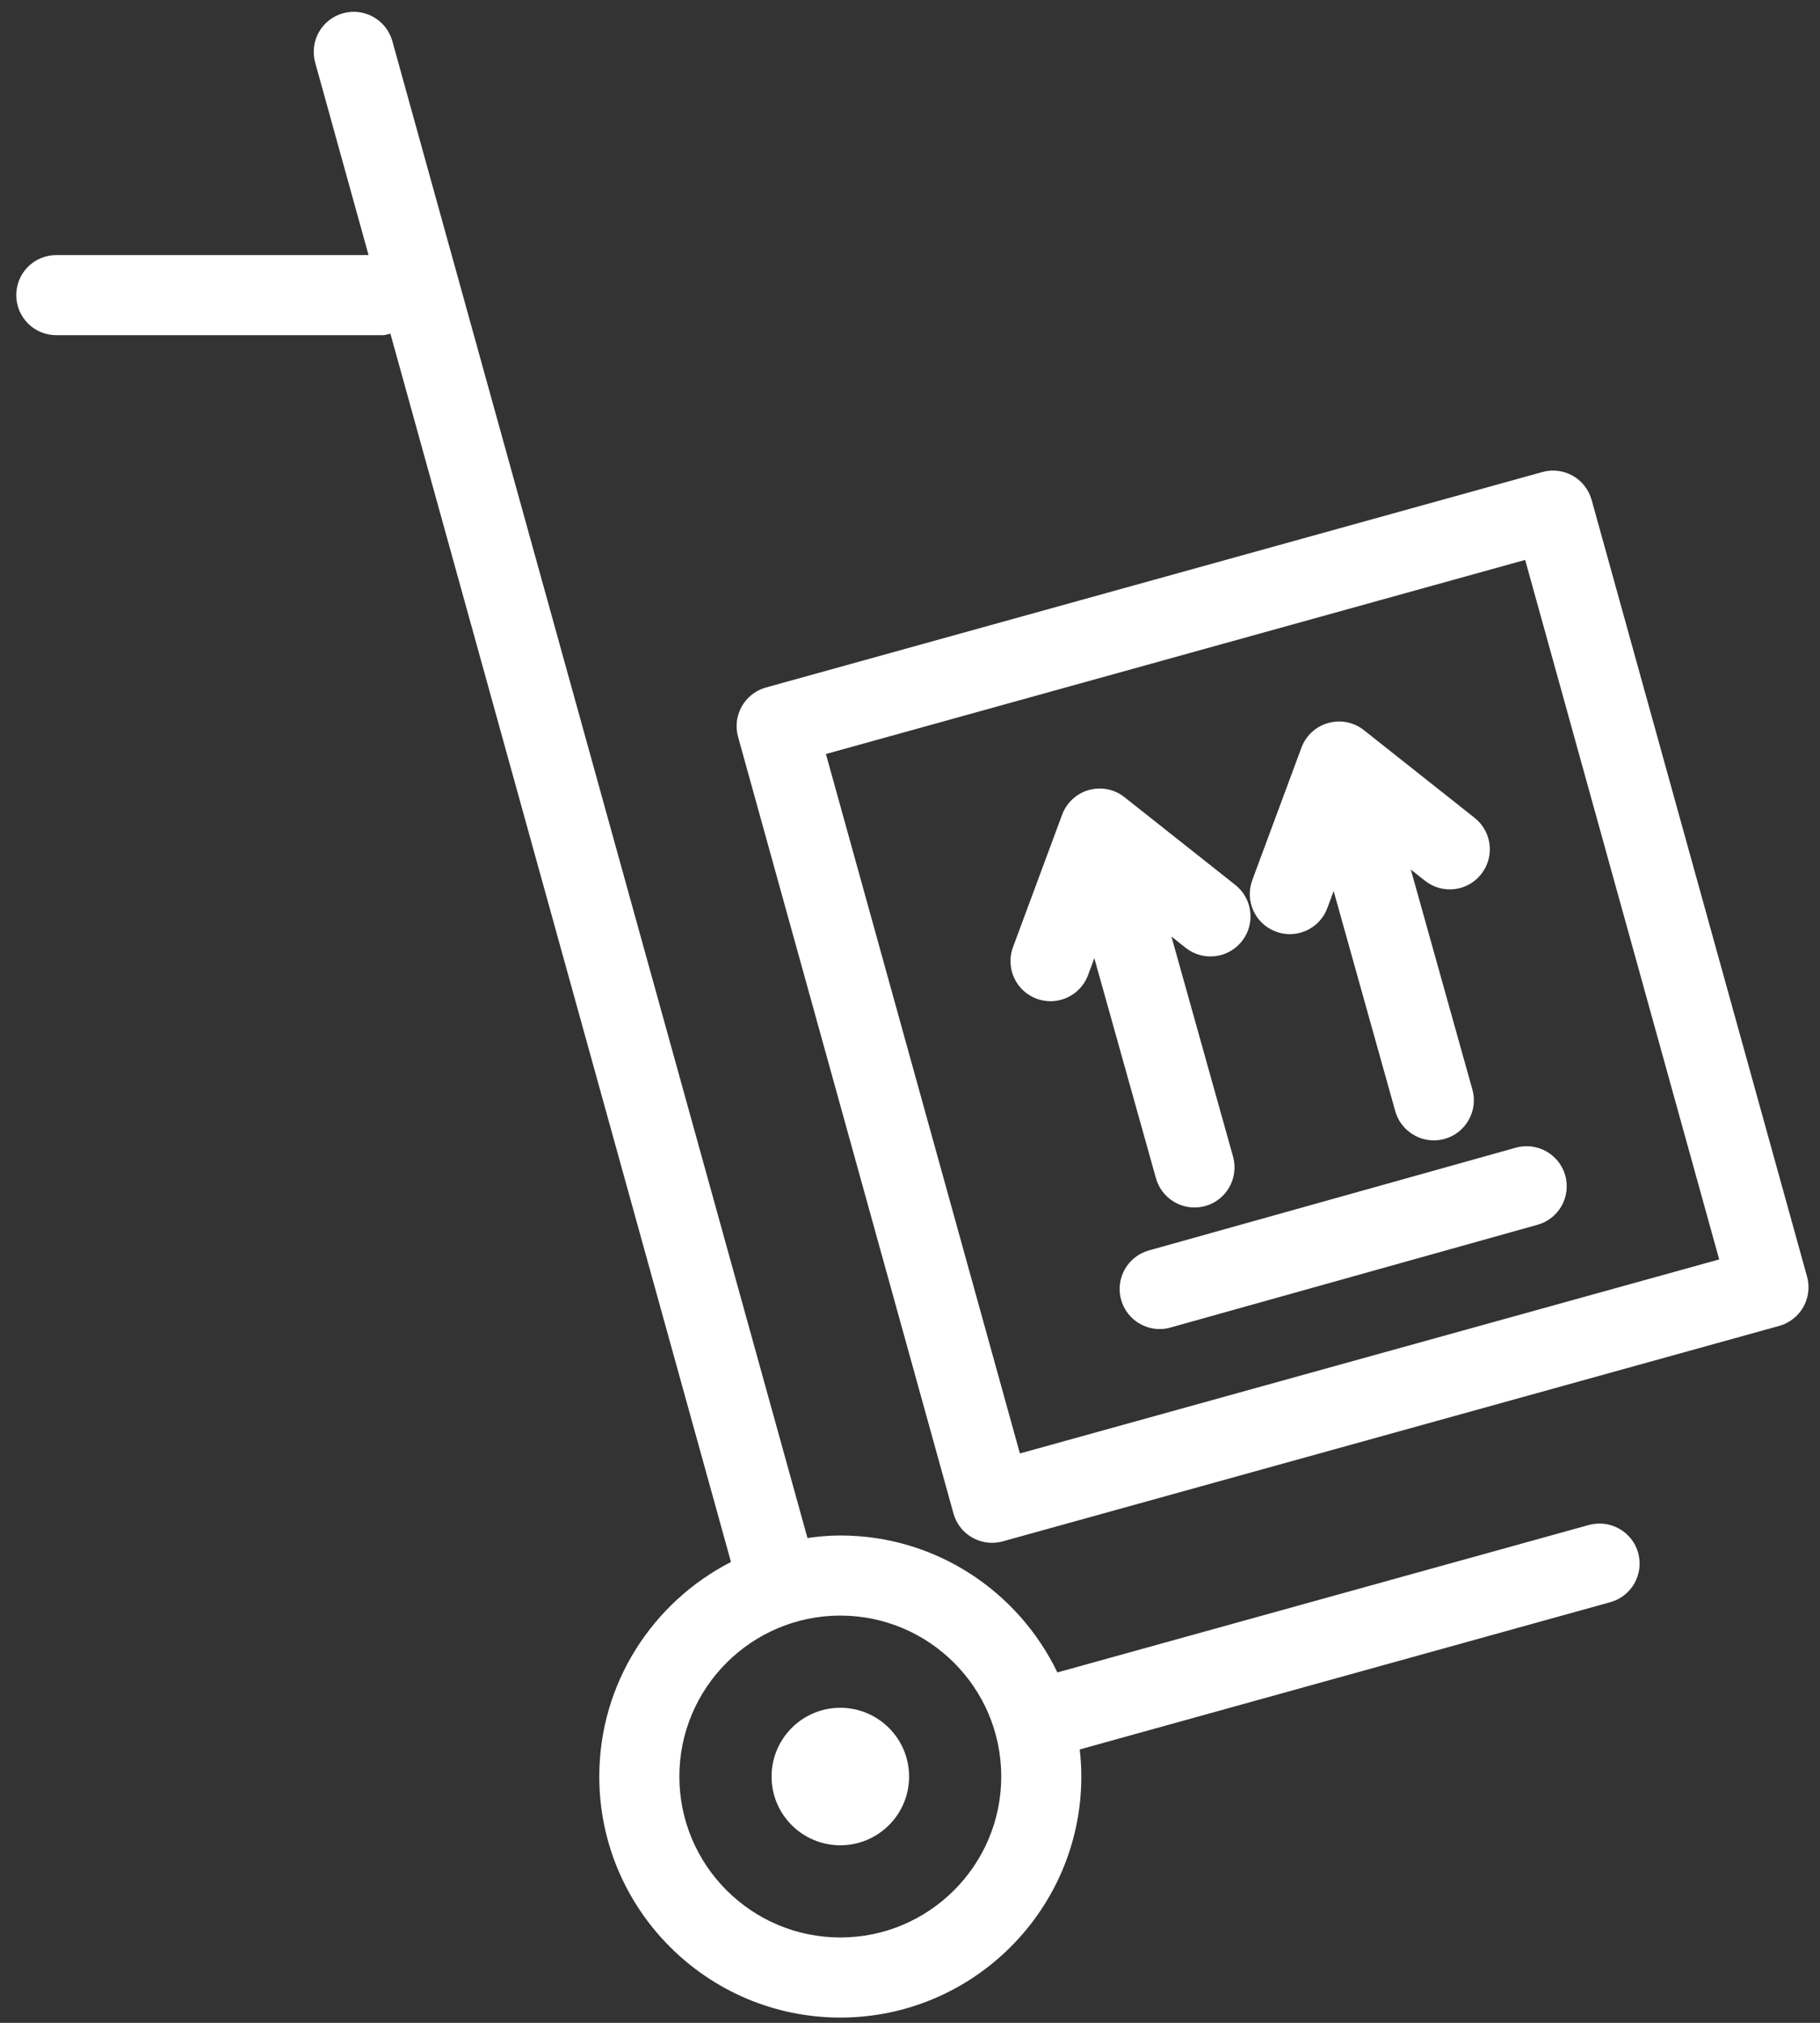 <?xml version="1.0" encoding="UTF-8" standalone="no"?>
<svg width="36px" height="40px" viewBox="0 0 36 40" version="1.1" xmlns="http://www.w3.org/2000/svg" xmlns:xlink="http://www.w3.org/1999/xlink" xmlns:sketch="http://www.bohemiancoding.com/sketch/ns">
    <rect x="0" y="0" width="36" height="40" fill="#333333" stroke="none"/>
    <!-- Generator: Sketch 3.4 (15575) - http://www.bohemiancoding.com/sketch -->
    <title>icon-footer2</title>
    <desc>Created with Sketch.</desc>
    <defs></defs>
    <g id="Page-1" stroke="none" stroke-width="1" fill="none" fill-rule="evenodd" sketch:type="MSPage">
        <g id="美妆首页-copy-2" sketch:type="MSArtboardGroup" transform="translate(-640, -4554)" fill="#FFFFFF">
            <g id="icon-footer2" sketch:type="MSLayerGroup" transform="translate(640, 4554)">
                <path d="M31.428,30.155 L20.915,33.071 C20.145,31.472 18.513,30.363 16.622,30.363 C16.401,30.363 16.186,30.383 15.972,30.413 L7.761,0.814 C7.643,0.392 7.207,0.146 6.786,0.262 C6.364,0.378 6.118,0.815 6.234,1.237 L7.29,5.044 L1.113,5.044 C0.675,5.044 0.322,5.398 0.322,5.836 C0.322,6.274 0.675,6.628 1.113,6.628 L7.571,6.628 C7.625,6.628 7.671,6.608 7.722,6.598 L14.459,30.887 C12.916,31.677 11.854,33.28 11.854,35.129 C11.854,37.758 13.994,39.896 16.622,39.896 C19.25,39.896 21.389,37.758 21.389,35.129 C21.389,34.948 21.377,34.77 21.357,34.594 L31.852,31.682 C32.274,31.565 32.52,31.128 32.403,30.706 C32.286,30.285 31.849,30.041 31.428,30.155 L31.428,30.155 Z M16.622,38.312 C14.866,38.312 13.438,36.884 13.438,35.129 C13.438,33.375 14.866,31.947 16.622,31.947 C18.377,31.947 19.805,33.375 19.805,35.129 C19.805,36.884 18.377,38.312 16.622,38.312 L16.622,38.312 Z" id="Fill-1" sketch:type="MSShapeGroup"></path>
                <path d="M35.744,25.244 L31.483,9.886 C31.426,9.684 31.293,9.511 31.11,9.408 C30.926,9.304 30.71,9.278 30.508,9.334 L15.15,13.595 C14.729,13.712 14.482,14.149 14.599,14.57 L18.86,29.928 C18.957,30.278 19.276,30.508 19.622,30.508 C19.693,30.508 19.764,30.498 19.835,30.479 L35.192,26.219 C35.394,26.162 35.567,26.029 35.67,25.846 C35.774,25.663 35.8,25.446 35.744,25.244 L35.744,25.244 Z M20.174,28.741 L16.337,14.91 L30.168,11.072 L34.006,24.904 L20.174,28.741 L20.174,28.741 Z" id="Fill-2" sketch:type="MSShapeGroup"></path>
                <path d="M25.238,18.422 C25.328,18.457 25.421,18.472 25.513,18.472 C25.834,18.472 26.137,18.275 26.255,17.956 L26.38,17.62 L27.598,21.971 C27.697,22.321 28.015,22.55 28.361,22.55 C28.432,22.55 28.504,22.541 28.575,22.521 C28.996,22.402 29.242,21.965 29.124,21.544 L27.906,17.194 L28.186,17.416 C28.53,17.688 29.028,17.629 29.298,17.286 C29.57,16.943 29.512,16.445 29.17,16.174 L26.978,14.438 C26.78,14.281 26.518,14.227 26.272,14.297 C26.028,14.365 25.831,14.546 25.743,14.784 L24.77,17.405 C24.618,17.815 24.827,18.27 25.238,18.422" id="Fill-3" sketch:type="MSShapeGroup"></path>
                <path d="M22.865,23.298 C22.963,23.648 23.281,23.877 23.626,23.877 C23.698,23.877 23.77,23.868 23.841,23.848 C24.262,23.73 24.508,23.292 24.39,22.871 L23.171,18.519 L23.452,18.742 C23.795,19.014 24.294,18.955 24.565,18.612 C24.836,18.269 24.778,17.77 24.435,17.499 L22.243,15.764 C22.045,15.606 21.784,15.554 21.538,15.622 C21.294,15.69 21.098,15.872 21.009,16.11 L20.037,18.73 C19.885,19.141 20.094,19.596 20.504,19.749 C20.594,19.782 20.688,19.798 20.779,19.798 C21.102,19.798 21.403,19.601 21.522,19.282 L21.646,18.947 L22.865,23.298" id="Fill-4" sketch:type="MSShapeGroup"></path>
                <path d="M22.726,24.726 C22.304,24.844 22.058,25.281 22.176,25.702 C22.274,26.052 22.592,26.281 22.938,26.281 C23.01,26.281 23.082,26.271 23.152,26.251 L30.412,24.219 C30.834,24.102 31.079,23.664 30.961,23.243 C30.842,22.822 30.402,22.577 29.985,22.694 L22.726,24.726" id="Fill-5" sketch:type="MSShapeGroup"></path>
                <path d="M16.622,33.77 C15.871,33.77 15.262,34.379 15.262,35.13 C15.262,35.881 15.871,36.489 16.622,36.489 C17.372,36.489 17.982,35.881 17.982,35.13 C17.982,34.379 17.372,33.77 16.622,33.77" id="Fill-6" sketch:type="MSShapeGroup"></path>
            </g>
        </g>
    </g>
</svg>
